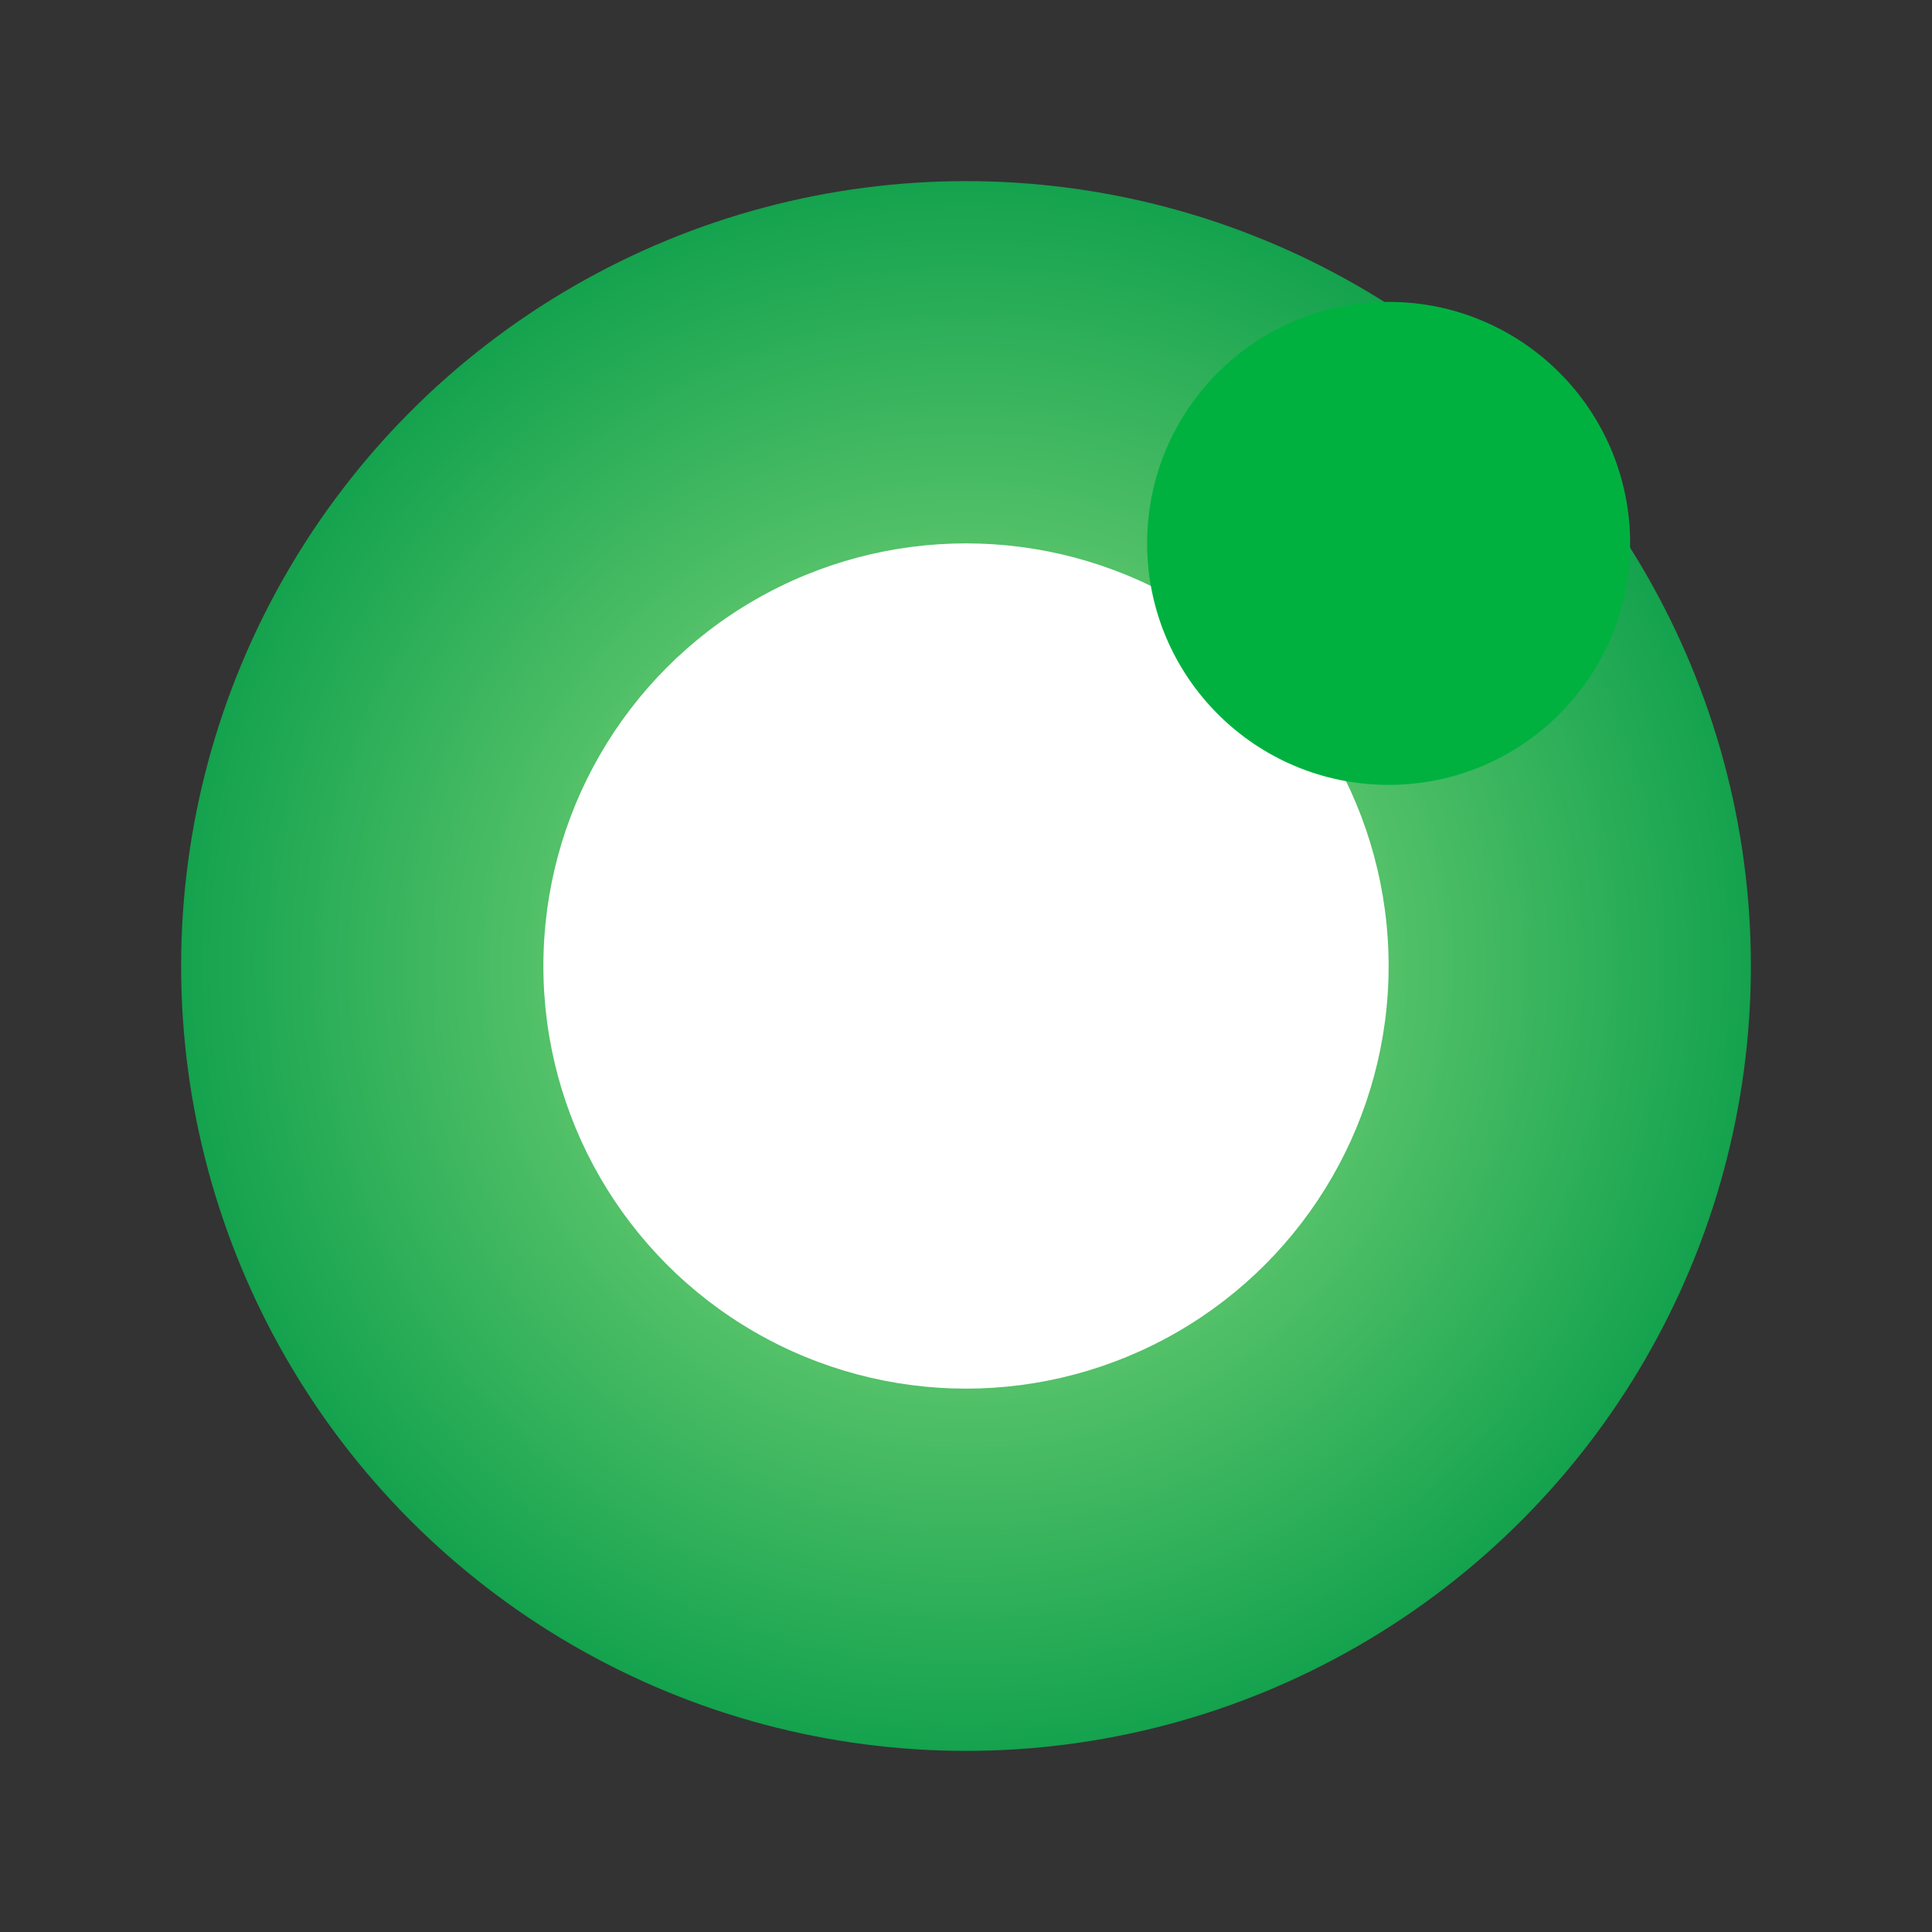 <svg xmlns="http://www.w3.org/2000/svg" viewBox="0 0 64 64" role="img" aria-label="Qlik Sense icon">
  <rect x="0" y="0" width="64" height="64" fill="#333333" stroke="none"/>
  <defs>
    <radialGradient id="g" cx="32" cy="32" r="30" gradientUnits="userSpaceOnUse">
      <stop offset="0" stop-color="#9be588" />
      <stop offset="1" stop-color="#009845" />
    </radialGradient>
  </defs>
  <circle cx="32" cy="32" r="26" fill="url(#g)" />
  <circle cx="32" cy="32" r="14" fill="#fff" />
  <circle cx="46" cy="18" r="8" fill="#00b140" />
</svg>
